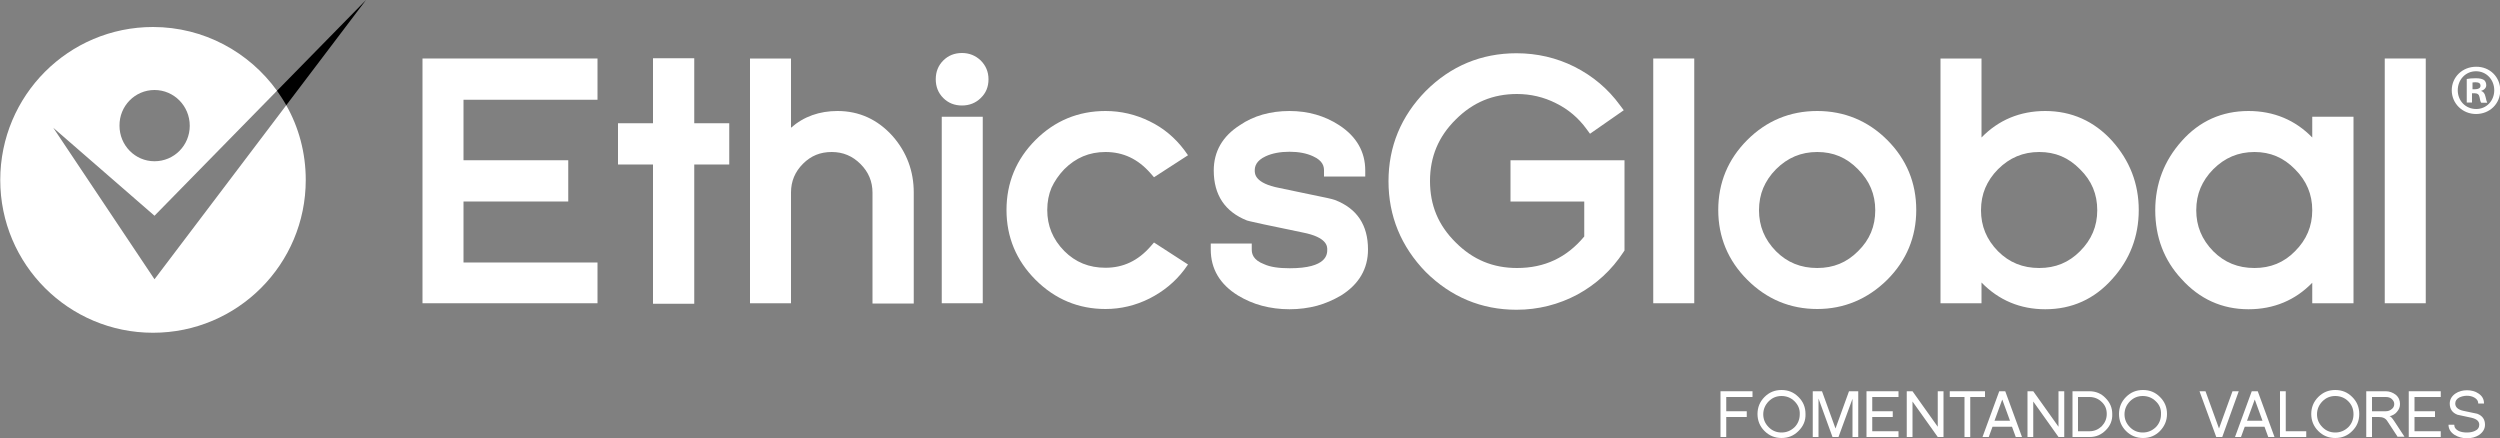 <?xml version="1.0" encoding="utf-8"?>
<!-- Generator: Adobe Illustrator 24.3.0, SVG Export Plug-In . SVG Version: 6.00 Build 0)  -->
<svg version="1.1" id="Capa_1" xmlns="http://www.w3.org/2000/svg" xmlns:xlink="http://www.w3.org/1999/xlink" x="0px" y="0px"
	 viewBox="0 0 1000 175.2" style="enable-background:new 0 0 1000 175.2;" xml:space="preserve">
<rect x="0" y="0" width="1000" height="175.2" fill="#808080" stroke="none"/>
<style type="text/css">
	.st0w{fill:#FFFFFF;}
</style>
<g id="EthicsGlobal_Español_Blanco">
	<g>
		<g>
			<path class="st0w" d="M61.8,111.7L21.3,51.1l40.5,35.2l49-50C99.7,20.9,81.6,10.8,61.2,10.8C27.4,10.8,0.1,38.2,0.1,72
				c0,33.8,27.4,61.1,61.1,61.1c33.8,0,61.1-27.4,61.1-61.1c0-10.9-2.8-21.1-7.8-29.9L61.8,111.7z M61.8,36
				c7.8,0,14.1,6.4,14.1,14.3c0,7.9-6.3,14.2-14.1,14.2c-7.8,0-14-6.4-14-14.2C47.7,42.4,54,36,61.8,36z"/>
			<path class="st0" d="M146.4,0l-35.6,36.3c1.3,1.9,2.6,3.8,3.7,5.8L146.4,0z"/>
		</g>
		<g>
			<g>
				<path class="st0w" d="M1000.1,36.1c0,5.4-4.2,9.5-9.7,9.5c-5.4,0-9.7-4.2-9.7-9.5c0-5.3,4.3-9.4,9.7-9.4
					C995.9,26.6,1000.1,30.8,1000.1,36.1z M983.1,36.1c0,4.2,3.1,7.5,7.4,7.5c4.1,0,7.2-3.3,7.2-7.5c0-4.2-3.1-7.6-7.3-7.6
					C986.2,28.5,983.1,31.9,983.1,36.1z M988.9,41h-2.2v-9.4c0.9-0.2,2.1-0.3,3.6-0.3c1.8,0,2.6,0.3,3.3,0.7
					c0.5,0.4,0.9,1.1,0.9,2.1c0,1-0.8,1.9-2,2.2v0.1c0.9,0.3,1.4,1,1.7,2.3c0.3,1.4,0.5,2,0.7,2.4h-2.4c-0.3-0.3-0.5-1.2-0.7-2.3
					c-0.2-1-0.8-1.5-2-1.5h-1V41z M989,35.7h1c1.2,0,2.2-0.4,2.2-1.4c0-0.9-0.6-1.4-2-1.4c-0.6,0-1,0.1-1.2,0.1V35.7z"/>
			</g>
		</g>
		<g>
			<g>
				<polygon class="st0w" points="169,121.3 239,121.3 239,105 185.4,105 185.4,80.6 227.3,80.6 227.3,64.1 185.4,64.1 185.4,39.9 
					239,39.9 239,23.4 169,23.4 				"/>
				<polygon class="st0w" points="277.7,23.3 261.2,23.3 261.2,49.3 247.2,49.3 247.2,65.8 261.2,65.8 261.2,121.5 277.7,121.5 
					277.7,65.8 291.7,65.8 291.7,49.3 277.7,49.3 				"/>
				<path class="st0w" d="M335,44.4c-7.2,0-13.5,2.2-18.6,6.7V23.4H300v97.9h16.4V77c0-4.5,1.6-8.3,4.8-11.5
					c3.2-3.2,6.9-4.7,11.5-4.7c4.5,0,8.3,1.6,11.5,4.8c3.2,3.2,4.8,7,4.8,11.5v44.3h16.5V77c0-8.5-2.8-16.1-8.4-22.5
					C351.1,47.8,343.7,44.4,335,44.4z"/>
				<path class="st0w" d="M384.8,21.2c-3,0-5.5,1-7.5,3c-2,2-3,4.5-3,7.5c0,3,1,5.5,3,7.5c2,2,4.5,3,7.5,3c2.9,0,5.5-1,7.5-3
					c2.1-2,3.1-4.5,3.1-7.5c0-3-1.1-5.5-3.1-7.5C390.2,22.2,387.7,21.2,384.8,21.2z"/>
				<rect x="376.7" y="46.7" class="st0w" width="16.4" height="74.6"/>
				<path class="st0w" d="M425.7,67.7c4.6-4.6,10-6.9,16.5-6.9c7.1,0,13,2.8,18,8.5l1.4,1.6l13.6-8.8l-1.5-2.1
					c-3.7-4.9-8.3-8.8-13.9-11.5c-5.5-2.7-11.4-4.1-17.6-4.1c-10.9,0-20.3,3.9-28,11.6c-7.7,7.7-11.6,17.1-11.6,28
					c0,10.8,3.9,20.2,11.6,27.9c7.8,7.8,17.2,11.7,28,11.7c6.1,0,12-1.4,17.6-4.2c5.5-2.8,10.2-6.6,13.9-11.5l1.5-2.1l-13.6-8.8
					l-1.4,1.6c-5,5.7-10.9,8.5-18,8.5c-6.6,0-12-2.2-16.5-6.7c-4.6-4.7-6.8-10.1-6.8-16.4c0-3.3,0.6-6.3,1.7-8.9
					C421.8,72.5,423.5,70,425.7,67.7z"/>
				<path class="st0w" d="M534,80c-0.3-0.1-0.9-0.4-6.4-1.5c-3.6-0.8-8.9-1.8-15.8-3.3c-9.9-1.9-9.9-5.7-9.9-7c0-1.6,0.5-3.9,4.4-5.7
					c2.6-1.2,5.8-1.8,9.5-1.8c3.7,0,6.8,0.6,9.4,1.8c4,1.8,4.4,4.1,4.4,5.7v2.4h16.5v-2.4c0-7.5-3.5-13.6-10.4-18.1
					c-5.8-3.8-12.5-5.7-19.9-5.7c-7.6,0-14.4,1.9-19.9,5.7c-6.9,4.4-10.4,10.5-10.4,18.1c0,9.8,4.5,16.5,13.3,20
					c0.3,0.1,1,0.3,6.5,1.5c3.6,0.8,8.9,1.8,15.8,3.3c9.8,1.9,9.8,5.6,9.8,6.8c0,1.8,0,7.5-15,7.5c-4.4,0-7.8-0.5-10.2-1.6
					c-4.5-1.7-5-4.2-5-5.9v-2.4h-16.4v2.4c0,7.7,3.6,13.9,10.9,18.4c3,1.8,6.2,3.2,9.6,4.1c3.4,0.9,7.1,1.4,11,1.4
					c3.9,0,7.6-0.5,11-1.4c3.3-0.9,6.5-2.3,9.6-4.1c7.2-4.5,10.8-10.7,10.8-18.4C547.2,90,542.8,83.4,534,80z"/>
			</g>
			<g>
				<path class="st0w" d="M604.4,80.6h29.3v14c-7,8.4-15.8,12.6-26.9,12.6c-9.6,0-17.6-3.3-24.5-10.2c-7-6.9-10.3-14.9-10.3-24.6
					c0-9.7,3.4-17.8,10.3-24.6c6.9-6.9,14.9-10.2,24.5-10.2c5.4,0,10.7,1.2,15.6,3.7c4.9,2.4,9,5.9,12.2,10.3l1.4,1.9l13.5-9.4
					l-1.5-2c-4.8-6.6-10.9-11.7-18.2-15.4c-7.2-3.6-15-5.4-23.2-5.4c-14.1,0-26.3,5.1-36.3,15.1c-9.9,10.1-14.9,22.2-14.9,36.1
					c0,13.9,5,26.1,14.9,36.3c10.1,10,22.3,15.1,36.3,15.1c8.7,0,16.9-2.1,24.4-6.1c7.5-4.1,13.7-9.8,18.4-17l0.4-0.6V64.1h-45.6
					V80.6z"/>
				<rect x="661.3" y="23.4" class="st0w" width="16.4" height="97.9"/>
				<path class="st0w" d="M726.9,44.4c-10.9,0-20.3,3.9-28,11.6c-7.7,7.7-11.6,17.1-11.6,28c0,10.8,3.9,20.2,11.6,27.9
					c7.8,7.8,17.2,11.7,28,11.7c10.6,0,20.1-3.9,28-11.7c7.7-7.7,11.6-17.1,11.6-27.9c0-10.9-3.9-20.3-11.6-28
					C747.2,48.3,737.7,44.4,726.9,44.4z M726.9,107.2c-6.6,0-12-2.2-16.5-6.7c-4.6-4.7-6.8-10.1-6.8-16.4c0-3.3,0.6-6.3,1.7-8.9
					c1.1-2.6,2.8-5.2,5.1-7.5c4.6-4.6,10-6.9,16.5-6.9c6.4,0,11.7,2.2,16.3,6.9c4.6,4.6,6.9,10,6.9,16.4c0,6.4-2.2,11.8-6.9,16.4
					C738.7,105,733.4,107.2,726.9,107.2z"/>
				<path class="st0w" d="M818.1,44.4c-10.1,0-18.7,3.6-25.5,10.6V23.4h-16.4v97.9h16.4v-8.3c6.9,7.1,15.5,10.7,25.5,10.7
					c10.7,0,19.7-4.1,26.8-12.1c7-7.7,10.6-17,10.6-27.6c0-10.5-3.6-19.8-10.7-27.7C837.7,48.5,828.7,44.4,818.1,44.4z M838.9,84.1
					c0,6.4-2.3,11.8-6.9,16.4c-4.5,4.5-9.8,6.7-16.3,6.7c-6.6,0-12-2.2-16.5-6.7c-4.6-4.7-6.8-10.1-6.8-16.4c0-3.3,0.6-6.3,1.7-8.9
					c1.1-2.6,2.8-5.2,5.1-7.5c4.6-4.6,10-6.9,16.5-6.9c6.4,0,11.7,2.2,16.3,6.9C836.7,72.3,838.9,77.7,838.9,84.1z"/>
				<path class="st0w" d="M924.9,55c-6.8-7-15.4-10.6-25.5-10.6c-10.6,0-19.6,4-26.7,12c-7,7.8-10.6,17.1-10.6,27.7
					c0,10.7,3.5,20,10.5,27.5c7.2,8,16.2,12.1,26.8,12.1c10.1,0,18.7-3.6,25.5-10.6v8.2h16.5V46.7h-16.5V55z M918,67.7
					c4.6,4.6,6.9,10,6.9,16.4c0,6.4-2.3,11.8-6.9,16.4c-4.4,4.5-9.8,6.7-16.2,6.7c-6.6,0-12-2.2-16.5-6.7
					c-4.6-4.7-6.8-10.1-6.8-16.4c0-3.3,0.6-6.3,1.7-8.9c1.1-2.6,2.8-5.2,5.1-7.5c4.6-4.6,10-6.9,16.5-6.9
					C908.1,60.8,913.4,63,918,67.7z"/>
				<rect x="953.9" y="23.4" class="st0w" width="16.4" height="97.9"/>
			</g>
		</g>
	</g>
	<g>
		<g>
			<path class="st0w" d="M690.5,158.8v5.7h8.2v2.3h-8.2v8h-2.3v-18.3h12.8v2.3H690.5z"/>
			<path class="st0w" d="M719.4,172.4c-1.9,1.9-4.1,2.8-6.8,2.8c-2.6,0-4.9-0.9-6.8-2.8c-1.9-1.9-2.8-4.2-2.8-6.8
				c0-2.6,0.9-4.9,2.8-6.8c1.9-1.9,4.1-2.8,6.8-2.8c2.7,0,4.9,0.9,6.8,2.8c1.9,1.9,2.8,4.1,2.8,6.8
				C722.3,168.3,721.3,170.5,719.4,172.4z M717.8,160.5c-1.4-1.4-3.2-2.1-5.2-2.1c-2,0-3.7,0.7-5.1,2.1c-1.4,1.4-2.2,3.2-2.2,5.2
				c0,2,0.7,3.7,2.2,5.2c1.4,1.4,3.1,2.1,5.1,2.1c2,0,3.7-0.7,5.2-2.1c1.4-1.4,2.1-3.2,2.1-5.2C720,163.6,719.2,161.9,717.8,160.5z"
				/>
			<path class="st0w" d="M741,174.8v-15.3l-5.6,15.3H733l-5.6-15.4v15.4h-2.3v-18.3h3.7l5.4,14.9l5.4-14.9h3.7v18.3H741z"/>
			<path class="st0w" d="M746.6,174.8v-18.3h12.8v2.3h-10.5v5.7h8.2v2.3h-8.2v5.7h10.5v2.3H746.6z"/>
			<path class="st0w" d="M775.1,174.8l-10.1-14.2v14.2h-2.3v-18.3h2.3l10.1,14.2v-14.2h2.3v18.3H775.1z"/>
			<path class="st0w" d="M788.1,158.8v16h-2.3v-16h-5.9v-2.3H794v2.3H788.1z"/>
			<path class="st0w" d="M806.3,174.8l-1.5-4.1H797l-1.5,4.1H793l6.7-18.3h2.4l6.7,18.3H806.3z M800.9,159.8l-3.1,8.5h6.2
				L800.9,159.8z"/>
			<path class="st0w" d="M823.4,174.8l-10.1-14.2v14.2H811v-18.3h2.3l10.1,14.2v-14.2h2.3v18.3H823.4z"/>
			<path class="st0w" d="M842.3,172.1c-1.8,1.8-3.9,2.7-6.4,2.7H829v-18.3h6.8c2.5,0,4.7,0.9,6.4,2.7c1.8,1.8,2.7,3.9,2.7,6.4
				C845,168.2,844.1,170.3,842.3,172.1z M840.7,160.8c-1.3-1.3-3-2-4.9-2h-4.6v13.7h4.6c1.9,0,3.5-0.7,4.9-2c1.3-1.4,2-3,2-4.9
				C842.7,163.7,842.1,162.1,840.7,160.8z"/>
			<path class="st0w" d="M864,172.4c-1.9,1.9-4.1,2.8-6.8,2.8c-2.6,0-4.9-0.9-6.8-2.8c-1.9-1.9-2.8-4.2-2.8-6.8
				c0-2.6,0.9-4.9,2.8-6.8c1.9-1.9,4.1-2.8,6.8-2.8c2.7,0,4.9,0.9,6.8,2.8c1.9,1.9,2.8,4.1,2.8,6.8
				C866.8,168.3,865.8,170.5,864,172.4z M862.3,160.5c-1.4-1.4-3.2-2.1-5.2-2.1c-2,0-3.7,0.7-5.1,2.1c-1.4,1.4-2.2,3.2-2.2,5.2
				c0,2,0.7,3.7,2.2,5.2c1.4,1.4,3.1,2.1,5.1,2.1c2,0,3.7-0.7,5.2-2.1c1.4-1.4,2.1-3.2,2.1-5.2C864.5,163.6,863.8,161.9,862.3,160.5
				z"/>
			<path class="st0w" d="M888.9,174.8h-2.4l-6.7-18.3h2.4l5.4,14.9l5.4-14.9h2.5L888.9,174.8z"/>
			<path class="st0w" d="M907.3,174.8l-1.5-4.1h-7.9l-1.5,4.1H894l6.7-18.3h2.4l6.7,18.3H907.3z M901.9,159.8l-3.1,8.5h6.2
				L901.9,159.8z"/>
			<path class="st0w" d="M912,174.8v-18.3h2.3v16h8.2v2.3H912z"/>
			<path class="st0w" d="M940.9,172.4c-1.9,1.9-4.1,2.8-6.8,2.8s-4.9-0.9-6.8-2.8c-1.9-1.9-2.8-4.2-2.8-6.8c0-2.6,0.9-4.9,2.8-6.8
				c1.9-1.9,4.1-2.8,6.8-2.8s4.9,0.9,6.8,2.8c1.9,1.9,2.8,4.1,2.8,6.8C943.7,168.3,942.8,170.5,940.9,172.4z M939.3,160.5
				c-1.4-1.4-3.2-2.1-5.2-2.1c-2,0-3.7,0.7-5.1,2.1c-1.4,1.4-2.2,3.2-2.2,5.2c0,2,0.7,3.7,2.2,5.2c1.4,1.4,3.1,2.1,5.1,2.1
				c2,0,3.7-0.7,5.2-2.1c1.4-1.4,2.1-3.2,2.1-5.2C941.4,163.6,940.7,161.9,939.3,160.5z"/>
			<path class="st0w" d="M959.1,174.8l-4.2-6.4c-0.7-1.1-1.8-1.6-3.4-1.6h-2.7v8h-2.3v-18.3h7.8c1.5,0,2.8,0.5,4,1.4
				c1.2,1,1.7,2.3,1.7,3.7c0,1.2-0.4,2.2-1.2,3.1c-0.7,0.9-1.7,1.5-3,1.8c0.4,0,1,0.6,1.8,1.8l4.2,6.4H959.1z M956.6,159.5
				c-0.6-0.5-1.4-0.7-2.3-0.7h-5.5v5.7h5.5c0.9,0,1.7-0.3,2.3-0.8c0.7-0.5,1.1-1.2,1.1-2.1C957.7,160.8,957.3,160.1,956.6,159.5z"/>
			<path class="st0w" d="M963.5,174.8v-18.3h12.8v2.3h-10.5v5.7h8.2v2.3h-8.2v5.7h10.5v2.3H963.5z"/>
			<path class="st0w" d="M991.6,174c-1.4,0.9-3,1.3-4.8,1.3c-1.8,0-3.4-0.4-4.9-1.3c-1.6-1-2.5-2.4-2.5-4.1h2.3
				c0,1.1,0.6,1.9,1.8,2.5c0.9,0.4,2,0.6,3.2,0.6c1.3,0,2.3-0.2,3.2-0.6c1.2-0.5,1.8-1.4,1.8-2.5c0-1.4-1-2.3-3.1-2.8
				c-0.9-0.2-1.9-0.4-2.8-0.6c-1-0.2-1.9-0.4-2.8-0.6c-2.1-0.8-3.1-2.3-3.1-4.5c0-1.6,0.8-3,2.3-4c1.3-0.9,2.9-1.3,4.6-1.3
				c1.7,0,3.3,0.4,4.6,1.3c1.5,1,2.2,2.3,2.2,4h-2.3c0-1-0.5-1.8-1.6-2.4c-0.9-0.5-1.9-0.7-3-0.7c-0.6,0-1.1,0.1-1.6,0.2
				c-0.5,0.1-0.9,0.3-1.4,0.5c-1.1,0.6-1.6,1.4-1.6,2.4c0,1.4,1,2.4,3.1,2.9l5.7,1.2c2.1,0.8,3.1,2.3,3.1,4.4
				C994,171.5,993.2,172.9,991.6,174z"/>
		</g>
	</g>
</g>
</svg>

